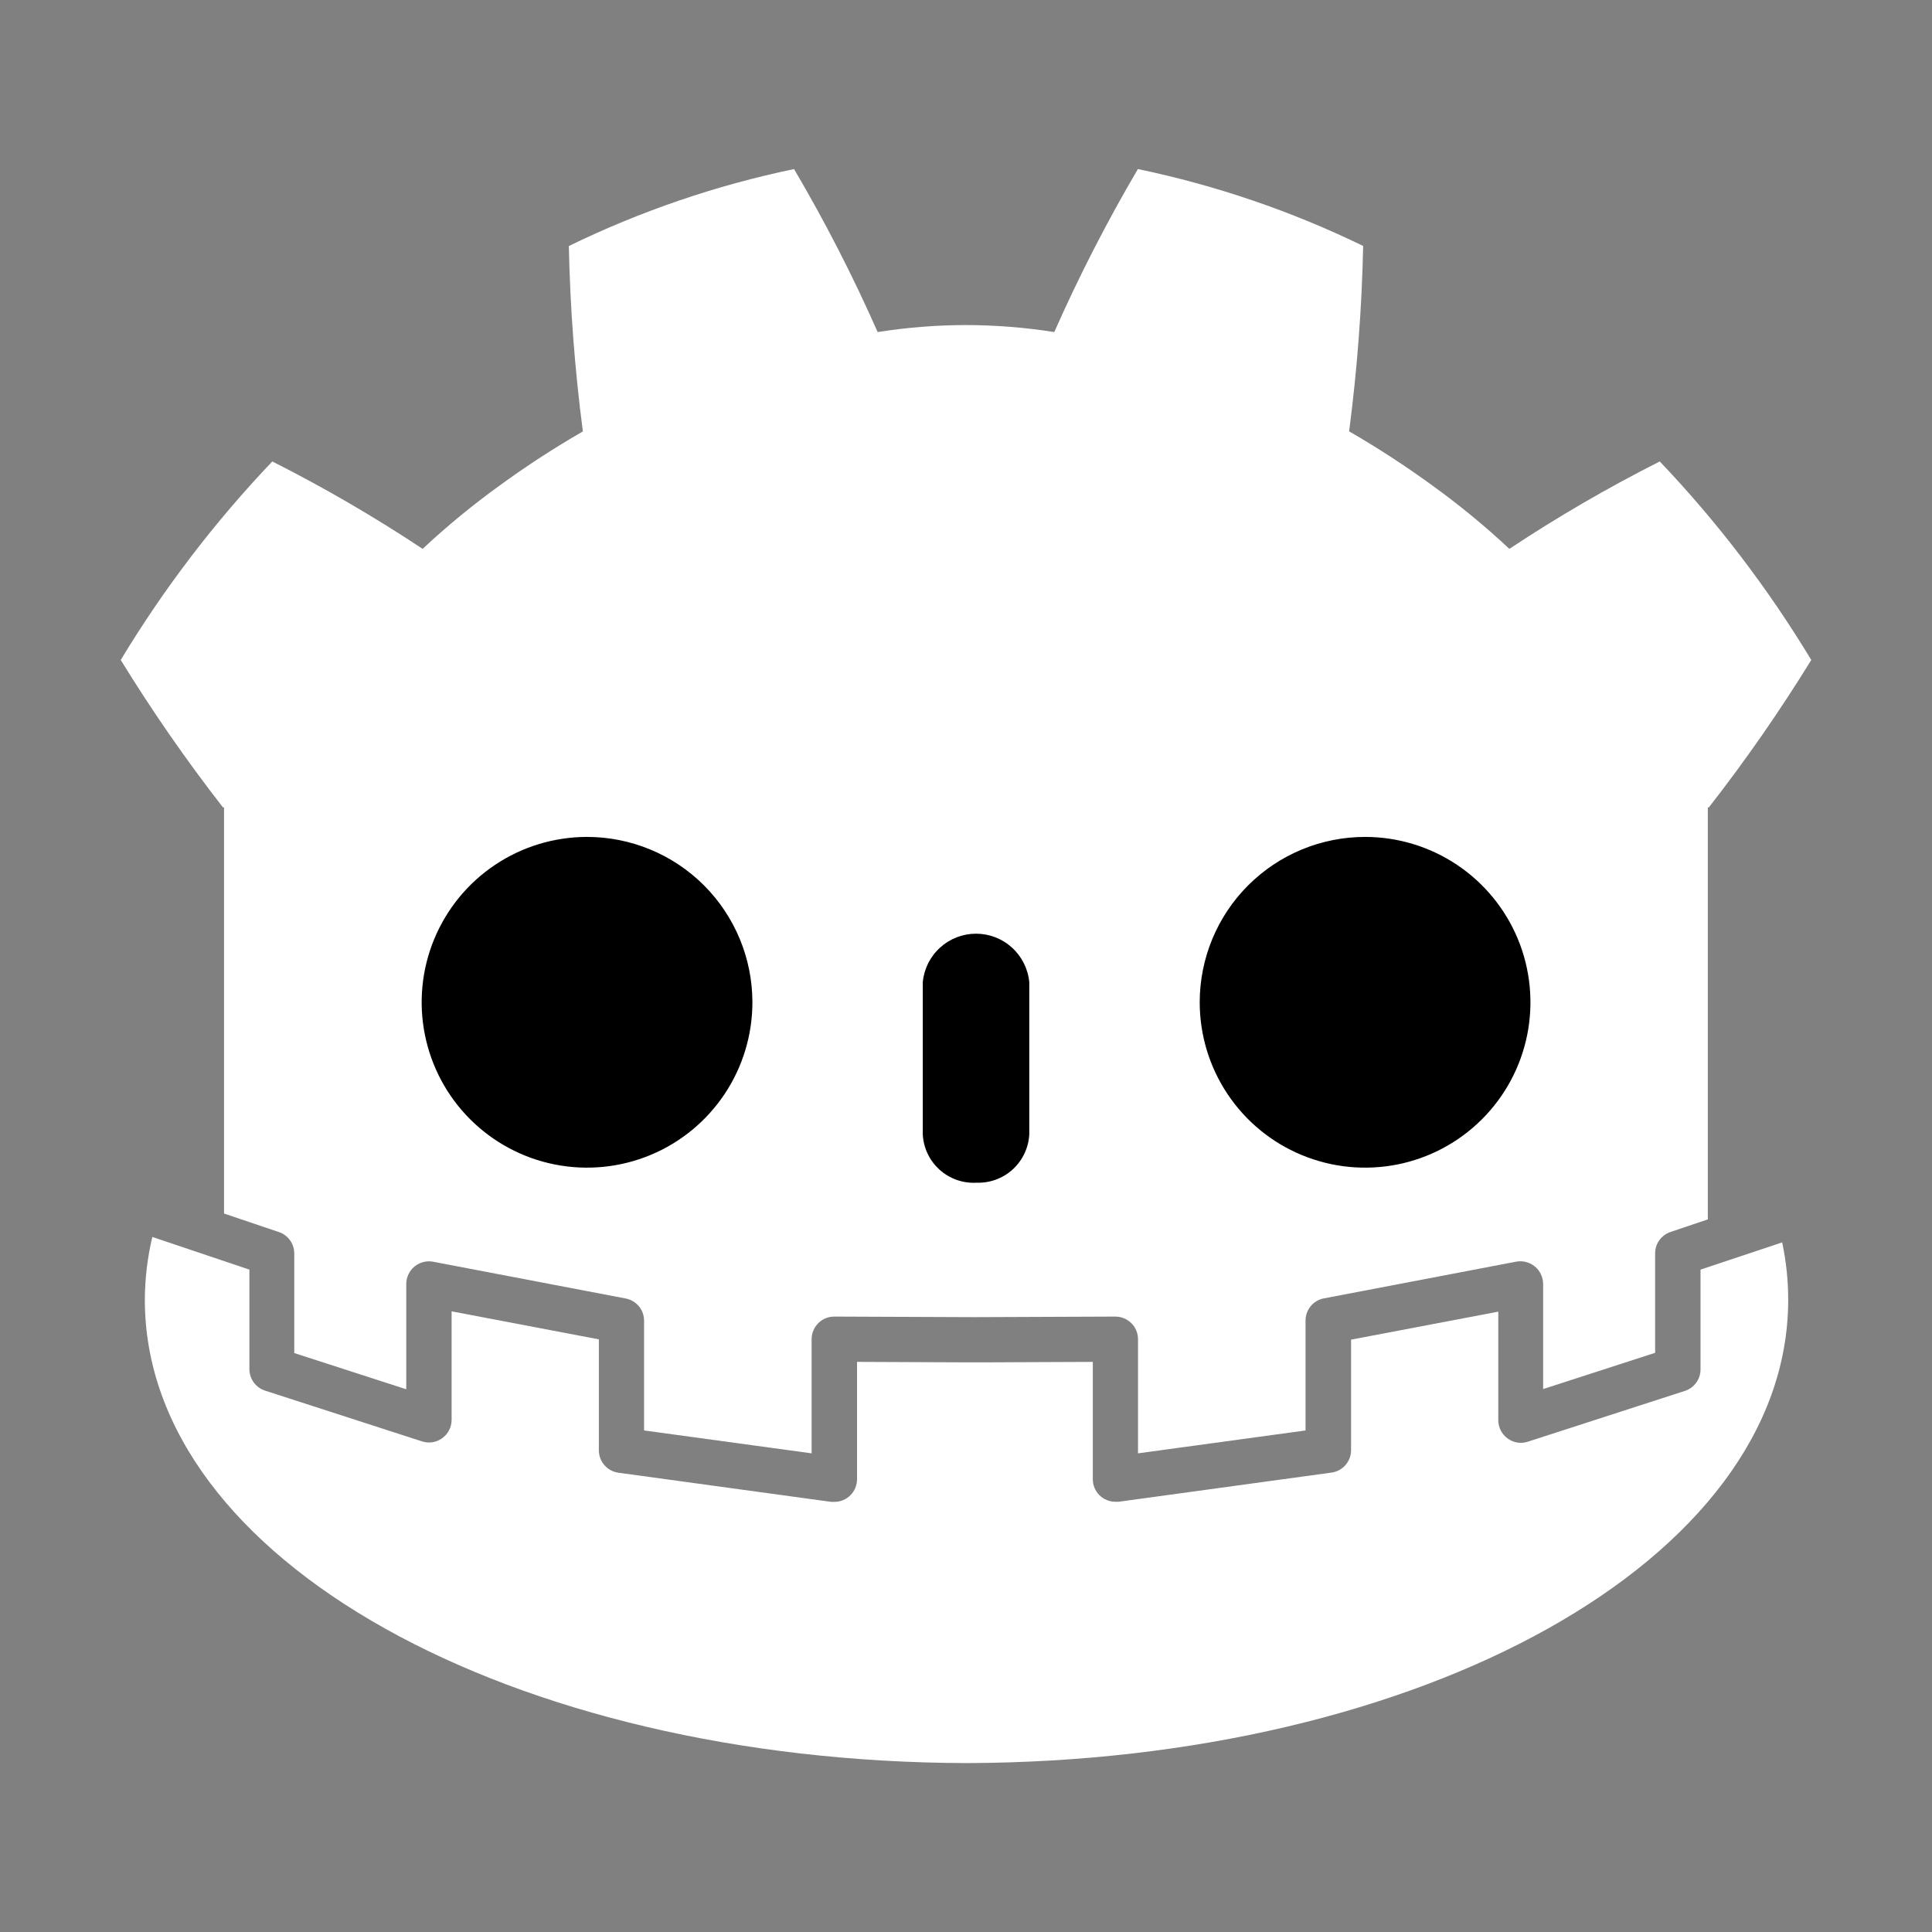 <svg width="65" height="65" viewBox="0 0 65 65" fill="none" xmlns="http://www.w3.org/2000/svg">
<rect x="0" y="0" width="65" height="65" fill="#808080" stroke="none"/>
<path d="M57.212 42.715V46.071C57.213 46.232 57.162 46.389 57.067 46.52C56.972 46.65 56.838 46.747 56.684 46.796L51.403 48.504C51.289 48.542 51.168 48.552 51.049 48.533C50.931 48.514 50.819 48.466 50.722 48.395C50.626 48.325 50.547 48.233 50.492 48.127C50.438 48.022 50.409 47.904 50.408 47.785V44.129L45.455 45.071V48.791C45.455 48.975 45.388 49.153 45.267 49.291C45.145 49.43 44.978 49.52 44.795 49.544L37.635 50.525C37.603 50.525 37.566 50.525 37.532 50.525C37.431 50.526 37.332 50.507 37.239 50.469C37.146 50.431 37.062 50.376 36.99 50.305C36.919 50.234 36.863 50.15 36.824 50.058C36.785 49.965 36.766 49.866 36.766 49.766V45.819L33.071 45.835H32.529L28.834 45.819V49.766C28.834 49.866 28.814 49.965 28.776 50.058C28.738 50.15 28.682 50.235 28.611 50.306C28.541 50.377 28.456 50.433 28.364 50.471C28.271 50.51 28.172 50.529 28.072 50.529C28.037 50.529 28.003 50.529 27.966 50.529L20.806 49.548C20.624 49.523 20.457 49.433 20.336 49.295C20.215 49.156 20.148 48.979 20.148 48.795V45.061L15.194 44.119V47.775C15.193 47.894 15.164 48.011 15.11 48.117C15.056 48.223 14.977 48.314 14.881 48.384C14.784 48.456 14.672 48.503 14.553 48.522C14.434 48.541 14.313 48.532 14.198 48.494L8.917 46.786C8.764 46.736 8.631 46.639 8.536 46.509C8.441 46.379 8.391 46.222 8.391 46.061V42.715L5.125 41.616C4.96 42.308 4.876 43.017 4.873 43.729C4.873 52.498 17.227 59.268 32.498 59.317H32.537C47.806 59.268 60.162 52.5 60.162 43.729C60.162 43.08 60.094 42.433 59.959 41.799L57.212 42.715Z" fill="white"/>
<path d="M7.538 27.164V40.828L9.38 41.45C9.532 41.5 9.663 41.597 9.757 41.726C9.85 41.856 9.9 42.011 9.9 42.171V45.522L13.668 46.741V43.199C13.668 43.087 13.693 42.976 13.741 42.874C13.789 42.773 13.858 42.683 13.944 42.612C14.031 42.54 14.132 42.489 14.24 42.461C14.349 42.432 14.462 42.428 14.572 42.449L21.05 43.686C21.224 43.719 21.381 43.811 21.495 43.948C21.608 44.084 21.67 44.256 21.669 44.434V48.126L27.306 48.896V45.057C27.306 44.957 27.325 44.858 27.364 44.765C27.402 44.672 27.458 44.588 27.529 44.517C27.6 44.446 27.685 44.39 27.777 44.352C27.87 44.314 27.97 44.295 28.07 44.295L32.797 44.314L37.521 44.295C37.622 44.295 37.721 44.314 37.814 44.352C37.907 44.39 37.992 44.446 38.063 44.517C38.134 44.587 38.191 44.672 38.229 44.764C38.268 44.857 38.287 44.957 38.287 45.057V48.896L43.924 48.126V44.431C43.923 44.256 43.983 44.085 44.094 43.948C44.205 43.812 44.361 43.718 44.533 43.684L51.011 42.447C51.121 42.426 51.234 42.43 51.343 42.459C51.452 42.487 51.553 42.538 51.639 42.61C51.725 42.681 51.795 42.771 51.843 42.872C51.891 42.974 51.916 43.084 51.917 43.197V46.733L55.685 45.514V42.169C55.684 42.009 55.734 41.854 55.827 41.725C55.92 41.595 56.052 41.498 56.203 41.448L57.458 41.025V27.164H57.492C58.732 25.576 59.882 23.919 60.938 22.204C59.486 19.799 57.778 17.559 55.841 15.525C54.098 16.405 52.409 17.387 50.781 18.466C49.962 17.699 49.094 16.986 48.183 16.329C47.285 15.675 46.353 15.068 45.39 14.513C45.66 12.444 45.818 10.362 45.862 8.275C43.452 7.103 40.906 6.234 38.283 5.688C37.241 7.46 36.302 9.291 35.47 11.172C34.493 11.018 33.507 10.939 32.518 10.936H32.482C31.493 10.939 30.505 11.017 29.528 11.172C28.697 9.291 27.758 7.46 26.715 5.688C24.092 6.234 21.547 7.104 19.138 8.277C19.181 10.364 19.339 12.446 19.61 14.515C18.646 15.07 17.713 15.676 16.815 16.331C15.905 16.987 15.038 17.7 14.219 18.466C12.592 17.387 10.903 16.405 9.161 15.525C7.224 17.559 5.514 19.799 4.062 22.204C5.117 23.92 6.266 25.577 7.503 27.166L7.538 27.164Z" fill="white"/>
<path d="M25.314 33.719C25.314 34.819 24.988 35.895 24.377 36.81C23.766 37.725 22.897 38.439 21.881 38.86C20.864 39.282 19.746 39.392 18.666 39.178C17.587 38.964 16.596 38.434 15.817 37.656C15.039 36.879 14.509 35.887 14.294 34.808C14.079 33.729 14.188 32.61 14.609 31.594C15.03 30.577 15.742 29.708 16.657 29.096C17.572 28.484 18.648 28.158 19.748 28.157C20.479 28.157 21.202 28.301 21.877 28.58C22.552 28.859 23.166 29.269 23.683 29.785C24.199 30.302 24.609 30.915 24.889 31.59C25.169 32.265 25.313 32.988 25.314 33.719Z" fill="black"/>
<path d="M23.969 34.052C23.969 34.783 23.752 35.497 23.346 36.105C22.94 36.712 22.363 37.186 21.688 37.465C21.013 37.745 20.27 37.818 19.553 37.676C18.836 37.533 18.178 37.181 17.661 36.664C17.145 36.148 16.793 35.489 16.65 34.773C16.508 34.056 16.581 33.313 16.86 32.638C17.14 31.963 17.614 31.386 18.221 30.98C18.829 30.574 19.543 30.357 20.274 30.357C20.759 30.357 21.24 30.452 21.689 30.637C22.137 30.823 22.545 31.095 22.888 31.438C23.231 31.781 23.503 32.189 23.689 32.637C23.874 33.086 23.969 33.566 23.969 34.052Z" fill="black"/>
<path d="M32.837 39.792C32.384 39.813 31.942 39.654 31.606 39.349C31.27 39.045 31.069 38.62 31.046 38.167V33.042C31.088 32.597 31.295 32.183 31.627 31.882C31.958 31.58 32.389 31.413 32.837 31.413C33.285 31.413 33.717 31.58 34.048 31.882C34.379 32.183 34.586 32.597 34.629 33.042V38.165C34.605 38.618 34.403 39.043 34.067 39.348C33.731 39.652 33.288 39.811 32.835 39.79" fill="black"/>
<path d="M40.363 33.719C40.363 34.819 40.688 35.895 41.3 36.81C41.91 37.725 42.779 38.439 43.796 38.86C44.812 39.282 45.931 39.392 47.01 39.178C48.089 38.964 49.081 38.434 49.859 37.656C50.638 36.879 51.168 35.887 51.383 34.808C51.598 33.729 51.488 32.61 51.068 31.594C50.647 30.577 49.934 29.708 49.019 29.096C48.105 28.484 47.029 28.158 45.929 28.157C45.198 28.157 44.474 28.301 43.799 28.58C43.124 28.859 42.511 29.269 41.994 29.785C41.477 30.302 41.067 30.915 40.787 31.59C40.508 32.265 40.363 32.988 40.363 33.719Z" fill="black"/>
<path d="M41.704 34.052C41.704 34.782 41.921 35.496 42.327 36.103C42.733 36.71 43.31 37.183 43.985 37.462C44.66 37.742 45.403 37.814 46.119 37.671C46.835 37.528 47.493 37.176 48.009 36.66C48.525 36.143 48.877 35.485 49.019 34.768C49.161 34.052 49.087 33.309 48.807 32.635C48.528 31.96 48.054 31.384 47.446 30.978C46.839 30.573 46.125 30.357 45.394 30.357C44.909 30.357 44.429 30.453 43.981 30.638C43.533 30.824 43.126 31.096 42.783 31.439C42.44 31.783 42.169 32.19 41.983 32.638C41.798 33.087 41.703 33.567 41.704 34.052Z" fill="black"/>
</svg>
